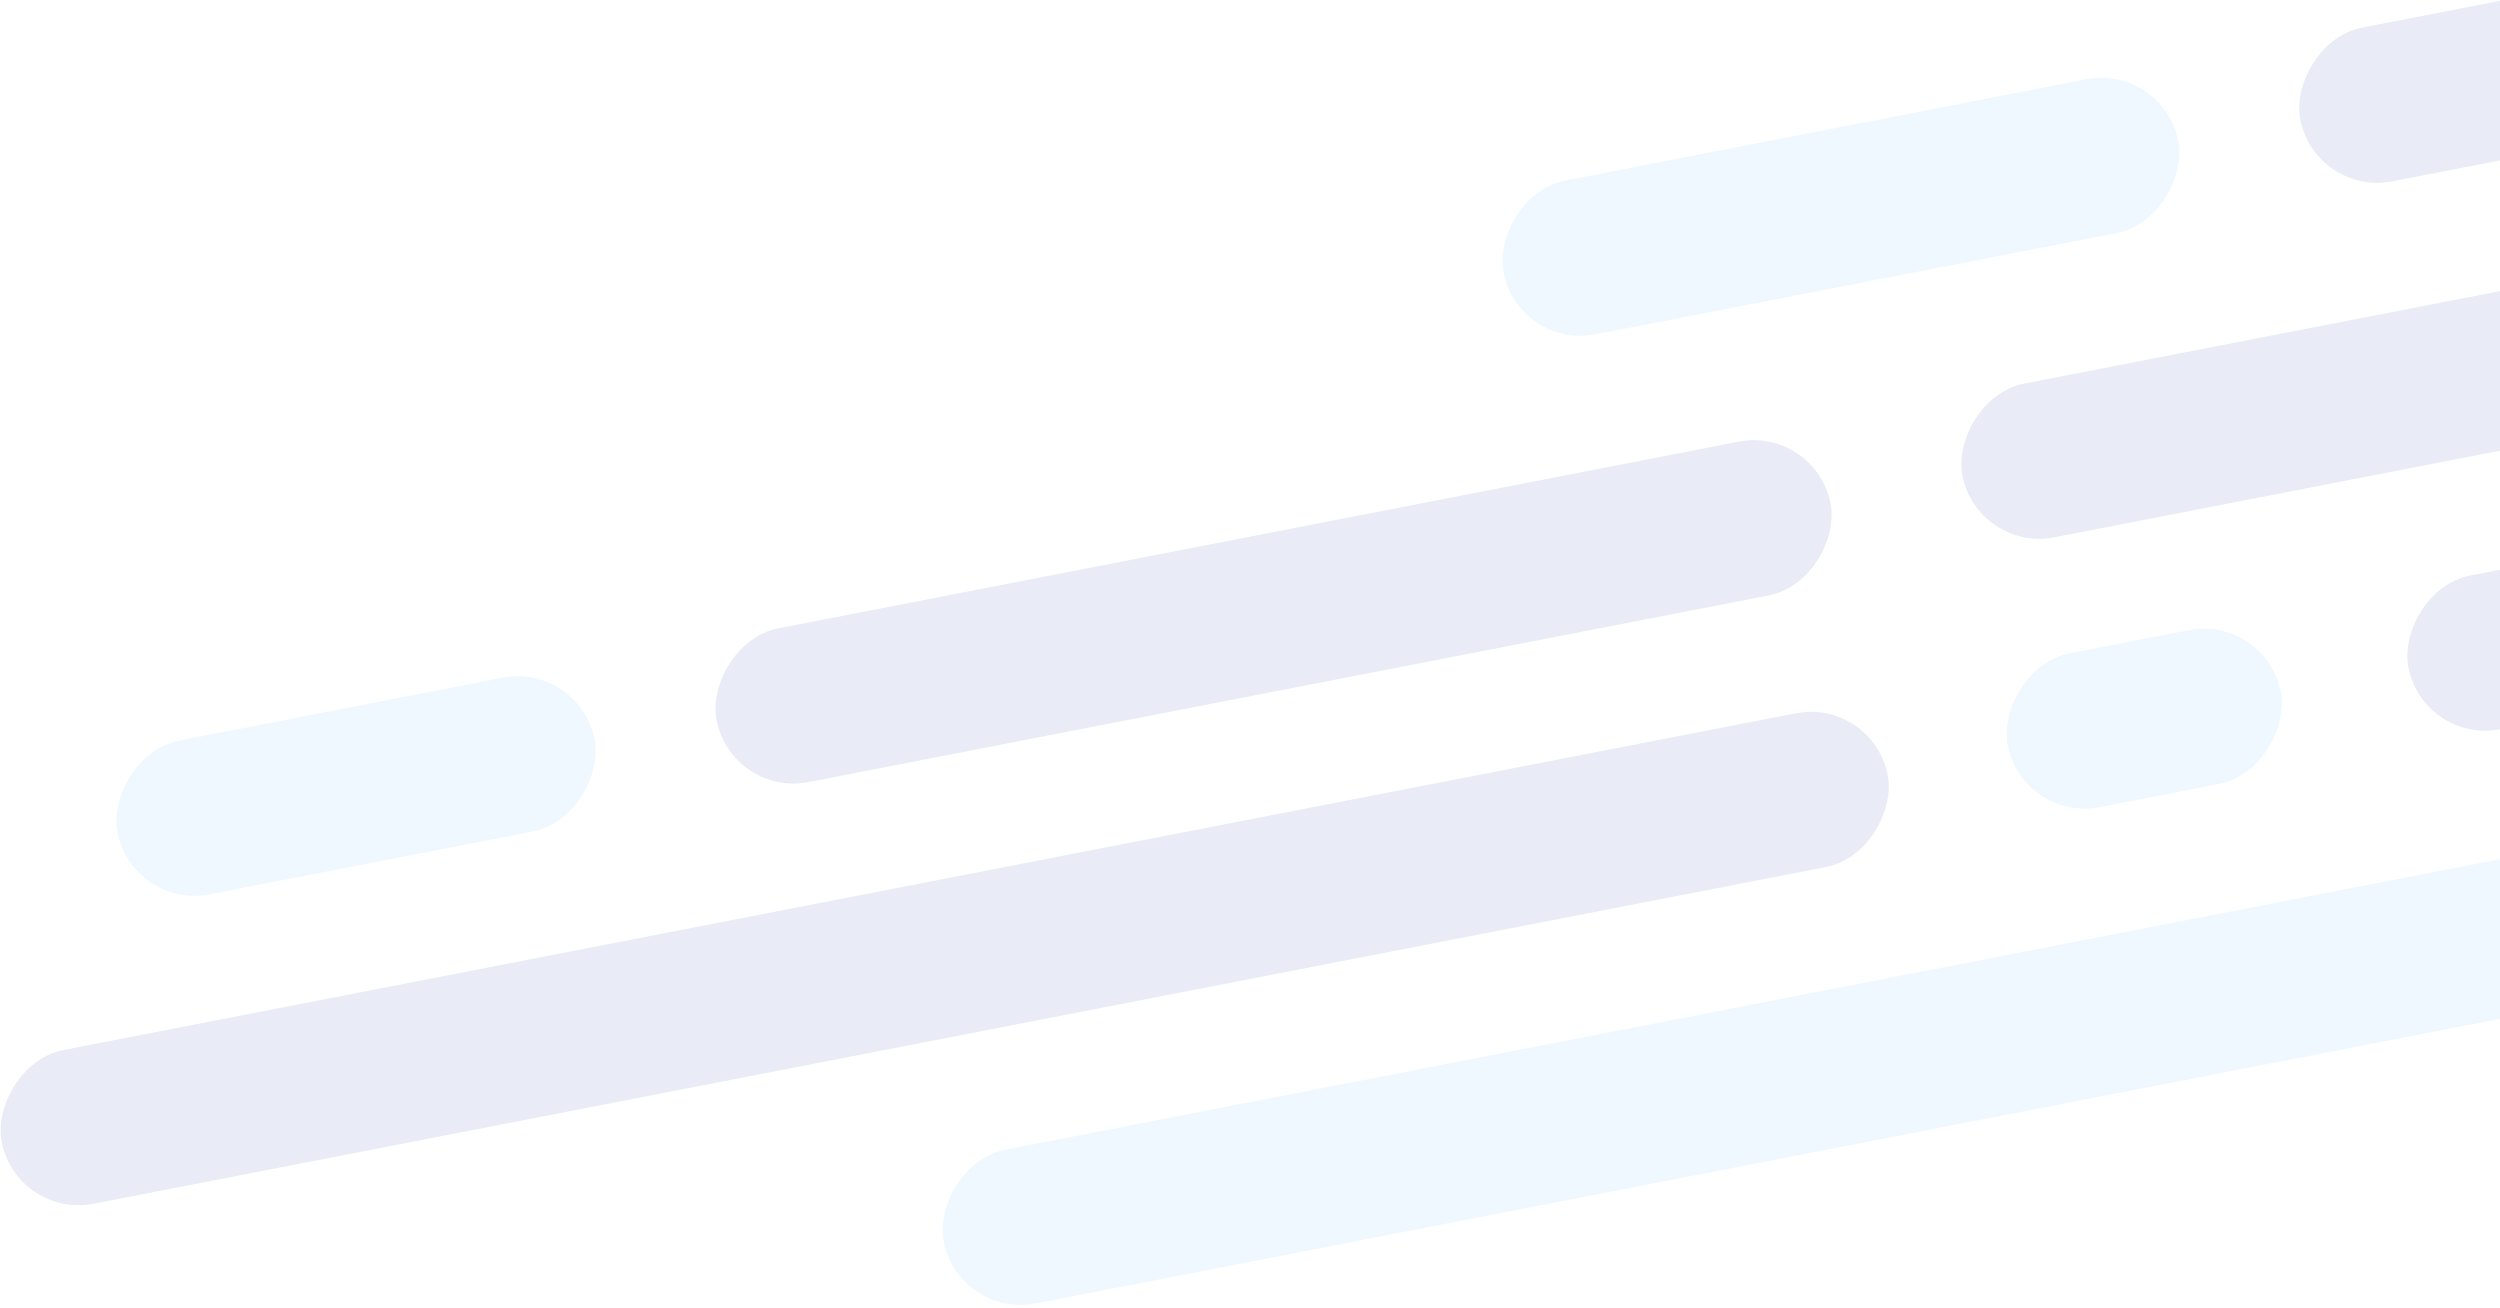 <?xml version="1.0" encoding="UTF-8"?>
<svg width="782px" height="409px" viewBox="0 0 782 409" version="1.1" xmlns="http://www.w3.org/2000/svg" xmlns:xlink="http://www.w3.org/1999/xlink">
    <!-- Generator: sketchtool 55.2 (78181) - https://sketchapp.com -->
    <title>F42E5B09-B344-46E4-8B3B-7D23F225F39C</title>
    <desc>Created with sketchtool.</desc>
    <g id="CTO-Sign-up" stroke="none" stroke-width="1" fill="none" fill-rule="evenodd" opacity="0.089">
        <g id="cto-home-signup-v2b" transform="translate(-658, -19)">
            <g id="snippet-02-copy-2" transform="translate(1210.5, 223) scale(-1, 1) rotate(11) translate(-1210.5, -223) translate(639, 66)">
                <rect id="Rectangle-Copy-12" fill="#021F95" x="145.259" y="175.474" width="230" height="49" rx="24.5"></rect>
                <rect id="Rectangle-Copy-17" fill="#021F95" x="541.557" y="177.524" width="601" height="49" rx="24.5"></rect>
                <rect id="Rectangle-Copy-13" fill="#449FFF" x="415.918" y="175.476" width="87" height="49" rx="24.5"></rect>
                <rect id="Rectangle-Copy-15" fill="#449FFF" x="258.247" y="264.356" width="601" height="49" rx="24.5"></rect>
                <rect id="Rectangle-Copy-11" fill="#449FFF" x="936.499" y="89.427" width="152" height="49" rx="24.5"></rect>
                <rect id="Rectangle-Copy-9" fill="#021F95" x="145.741" y="89.92" width="355" height="49" rx="24.5"></rect>
                <rect id="Rectangle-Copy-16" fill="#021F95" x="542.886" y="90.713" width="355" height="49" rx="24.5"></rect>
                <rect id="Rectangle-Copy-14" fill="#449FFF" x="414.512" y="0.199" width="215" height="49" rx="24.5"></rect>
                <rect id="Rectangle-Copy-8" fill="#021F95" x="160.738" y="0.787" width="215" height="49" rx="24.5"></rect>
            </g>
        </g>
    </g>
</svg>